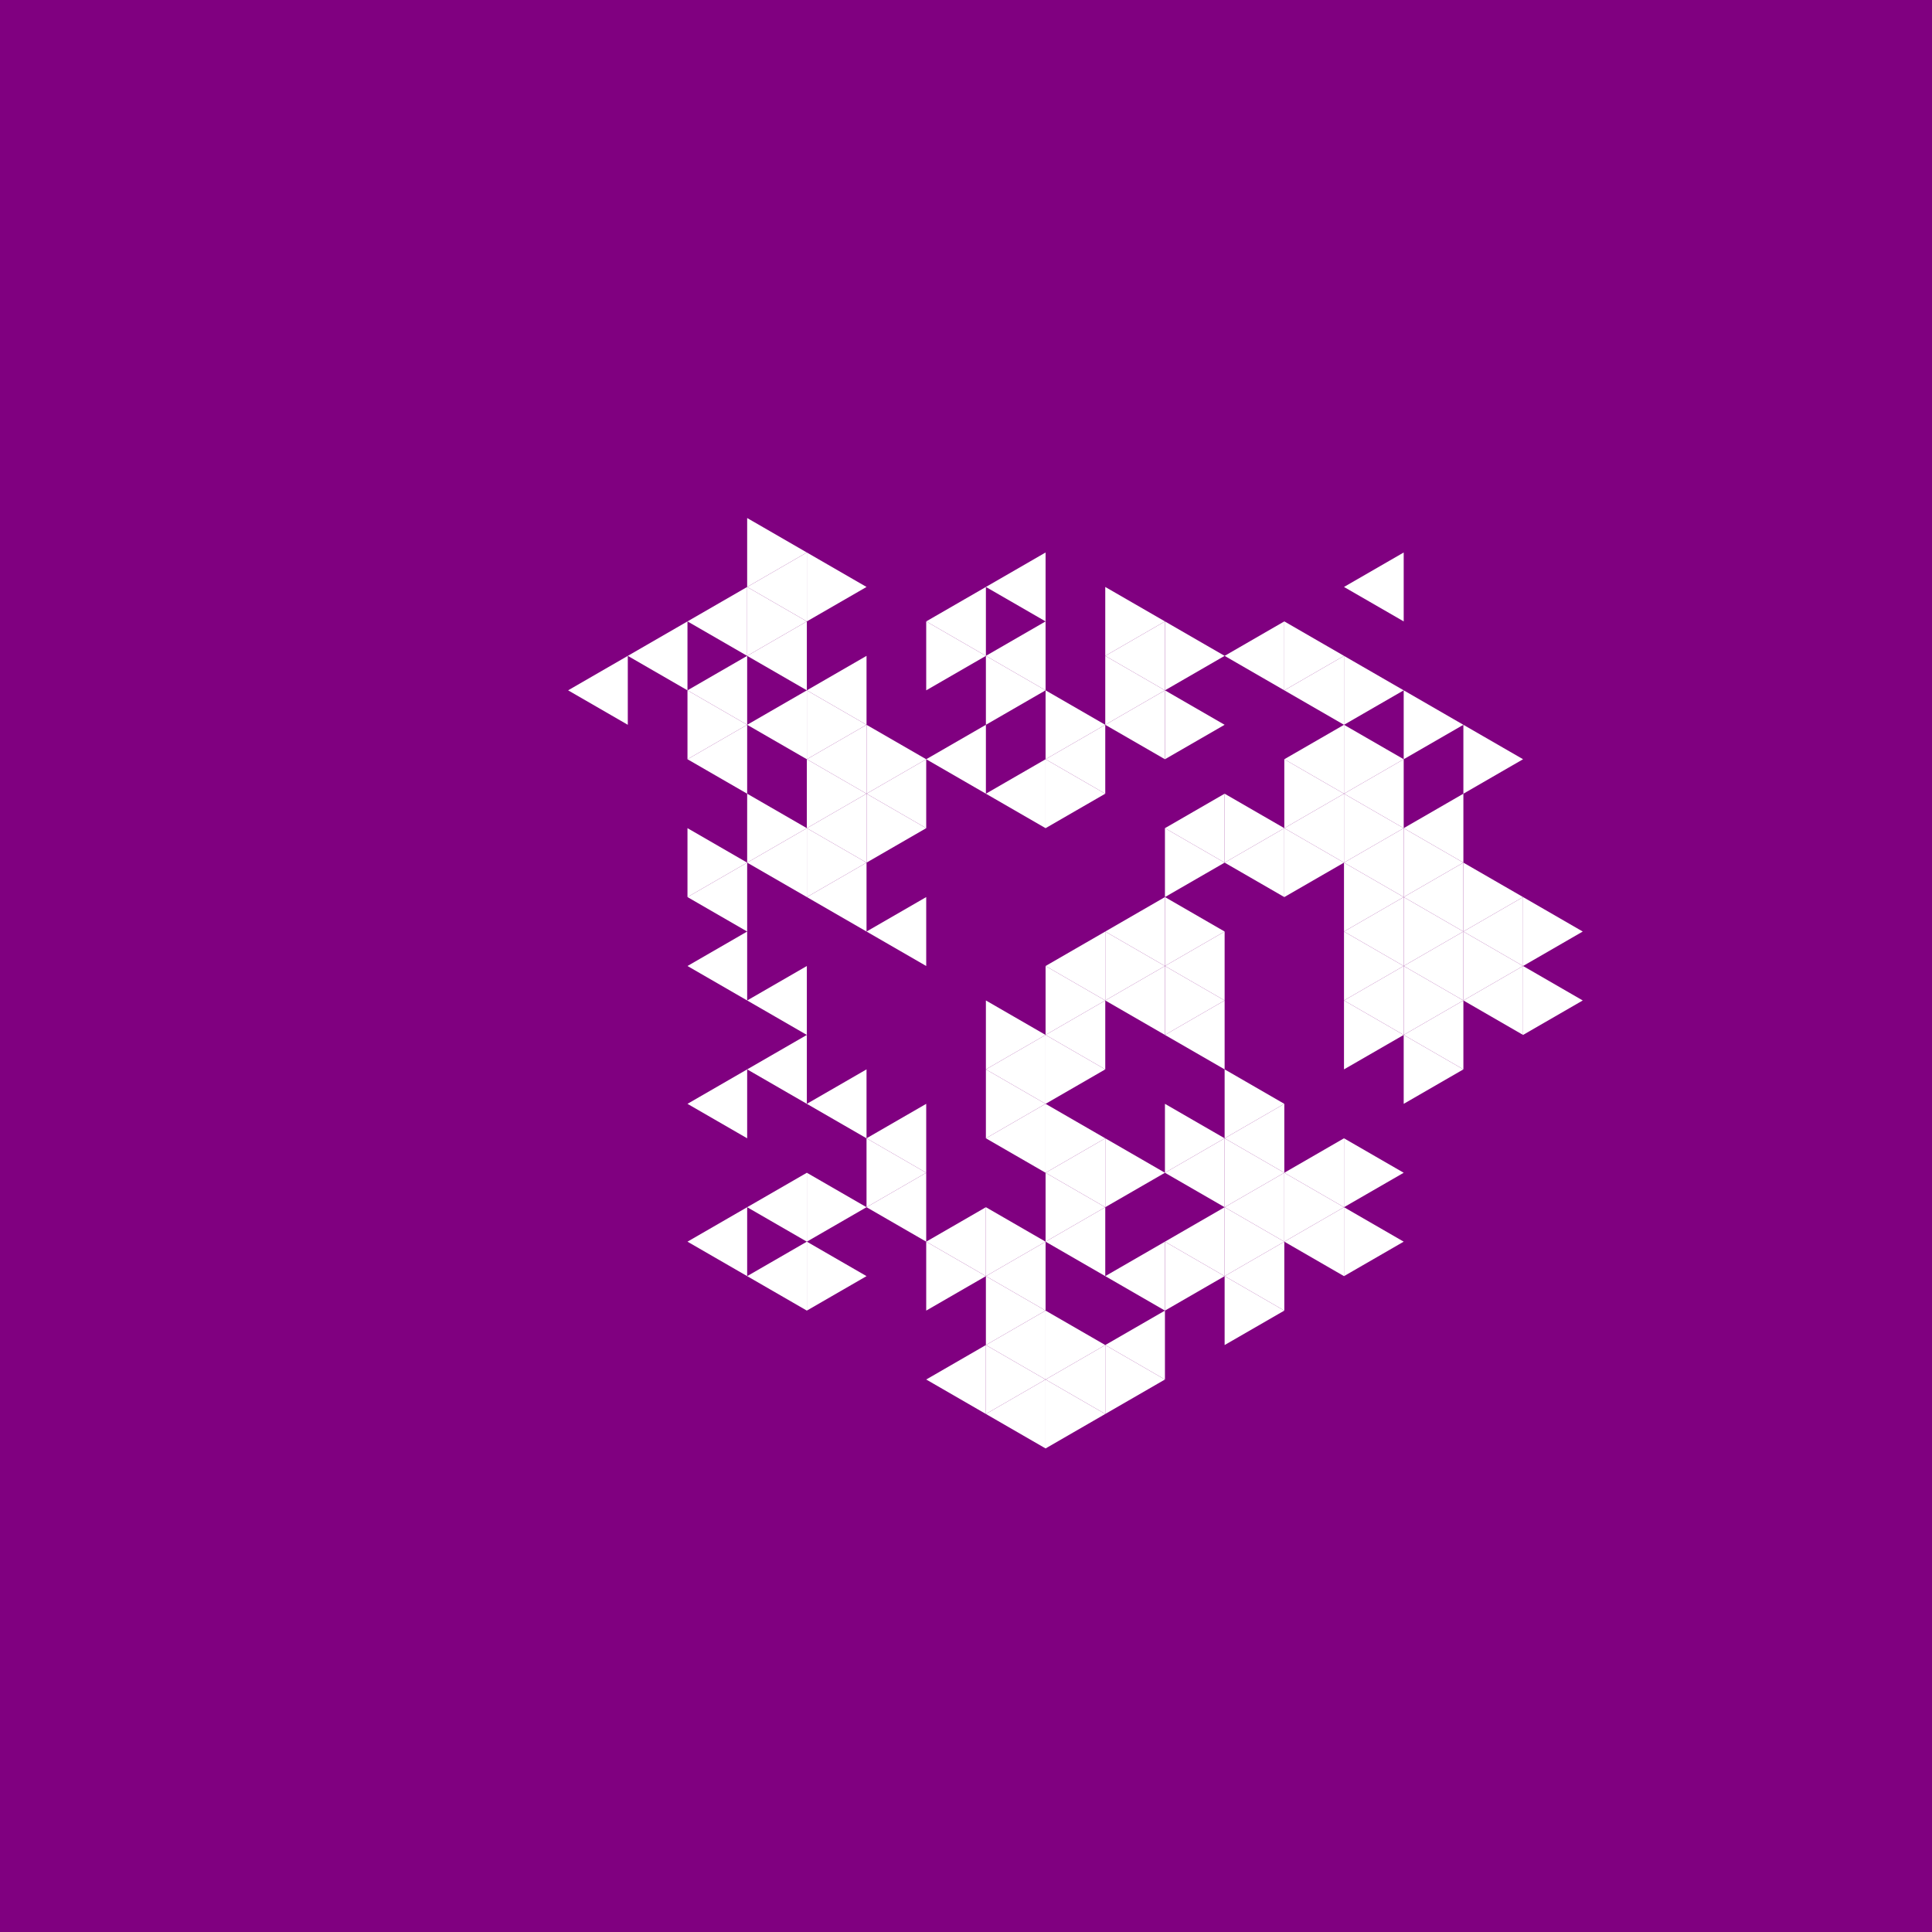<svg height="360pt" viewBox="0 0 360 360" width="360pt" xmlns="http://www.w3.org/2000/svg"><path d="m0 0h360v360h-360z" fill="#800080"/><g fill="#fff"><path d="m161.465 173.578 11.121-6.422v12.844zm0 0"/><path d="m194.828 192.844 11.121-6.422v12.84zm0 0"/><path d="m194.828 180 11.121-6.422v12.844zm0 0"/><path d="m150.344 167.156 11.121-6.418v12.84zm0 0"/><path d="m183.707 199.262 11.121-6.418v12.84zm0 0"/><path d="m205.949 186.422 11.121-6.422v12.844zm0 0"/><path d="m205.949 173.578 11.121-6.422v12.844zm0 0"/><path d="m183.707 147.895 11.121-6.422v12.844zm0 0"/><path d="m172.586 141.473 11.121-6.418v12.84zm0 0"/><path d="m161.465 147.895 11.121-6.422v12.844zm0 0"/><path d="m150.344 154.316 11.121-6.422v12.844zm0 0"/><path d="m139.223 160.738 11.121-6.422v12.84zm0 0"/><path d="m139.223 186.422 11.121-6.422v12.844zm0 0"/><path d="m139.223 199.262 11.121-6.418v12.84zm0 0"/><path d="m150.344 205.684 11.121-6.422v12.844zm0 0"/><path d="m161.465 212.105 11.121-6.422v12.844zm0 0"/><path d="m183.707 212.105 11.121-6.422v12.844zm0 0"/><path d="m217.07 192.844 11.121-6.422v12.84zm0 0"/><path d="m217.07 180 11.121-6.422v12.844zm0 0"/><path d="m217.07 154.316 11.121-6.422v12.844zm0 0"/><path d="m194.828 141.473 11.121-6.418v12.84zm0 0"/><path d="m150.344 141.473 11.121-6.418v12.84zm0 0"/><path d="m128.102 167.156 11.121-6.418v12.84zm0 0"/><path d="m128.102 180 11.121-6.422v12.844zm0 0"/><path d="m128.102 205.684 11.121-6.422v12.844zm0 0"/><path d="m161.465 224.945 11.121-6.418v12.84zm0 0"/><path d="m172.586 231.367 11.121-6.422v12.844zm0 0"/><path d="m194.828 218.527 11.121-6.422v12.84zm0 0"/><path d="m228.191 212.105 11.121-6.422v12.844zm0 0"/><path d="m228.191 160.738 11.121-6.422v12.84zm0 0"/><path d="m205.949 135.055 11.121-6.422v12.84zm0 0"/><path d="m183.707 122.211 11.121-6.422v12.844zm0 0"/><path d="m172.586 115.789 11.121-6.418v12.84zm0 0"/><path d="m150.344 128.633 11.121-6.422v12.844zm0 0"/><path d="m139.223 135.055 11.121-6.422v12.84zm0 0"/><path d="m128.102 141.473 11.121-6.418v12.84zm0 0"/><path d="m139.223 224.945 11.121-6.418v12.84zm0 0"/><path d="m183.707 237.789 11.121-6.422v12.844zm0 0"/><path d="m194.828 231.367 11.121-6.422v12.844zm0 0"/><path d="m217.07 218.527 11.121-6.422v12.84zm0 0"/><path d="m239.312 218.527 11.121-6.422v12.84zm0 0"/><path d="m239.312 154.316 11.121-6.422v12.844zm0 0"/><path d="m239.312 141.473 11.121-6.418v12.84zm0 0"/><path d="m205.949 122.211 11.121-6.422v12.844zm0 0"/><path d="m183.707 109.371 11.121-6.422v12.84zm0 0"/><path d="m139.223 122.211 11.121-6.422v12.844zm0 0"/><path d="m128.102 128.633 11.121-6.422v12.844zm0 0"/><path d="m128.102 231.367 11.121-6.422v12.844zm0 0"/><path d="m139.223 237.789 11.121-6.422v12.844zm0 0"/><path d="m172.586 257.051 11.121-6.422v12.844zm0 0"/><path d="m183.707 250.629 11.121-6.418v12.84zm0 0"/><path d="m205.949 237.789 11.121-6.422v12.844zm0 0"/><path d="m217.07 231.367 11.121-6.422v12.844zm0 0"/><path d="m228.191 224.945 11.121-6.418v12.84zm0 0"/><path d="m250.434 186.422 11.125-6.422v12.844zm0 0"/><path d="m250.434 173.578 11.125-6.422v12.844zm0 0"/><path d="m250.434 160.738 11.125-6.422v12.84zm0 0"/><path d="m250.434 147.895 11.125-6.422v12.844zm0 0"/><path d="m239.312 128.633 11.121-6.422v12.844zm0 0"/><path d="m228.191 122.211 11.121-6.422v12.844zm0 0"/><path d="m139.223 109.371 11.121-6.422v12.84zm0 0"/><path d="m128.102 115.789 11.121-6.418v12.84zm0 0"/><path d="m116.98 122.211 11.121-6.422v12.844zm0 0"/><path d="m105.859 128.633 11.121-6.422v12.844zm0 0"/><path d="m183.707 263.473 11.121-6.422v12.844zm0 0"/><path d="m194.828 257.051 11.121-6.422v12.844zm0 0"/><path d="m205.949 250.629 11.121-6.418v12.84zm0 0"/><path d="m228.191 237.789 11.121-6.422v12.844zm0 0"/><path d="m239.312 231.367 11.121-6.422v12.844zm0 0"/><path d="m261.559 192.844 11.121-6.422v12.84zm0 0"/><path d="m261.559 180 11.121-6.422v12.844zm0 0"/><path d="m261.559 167.156 11.121-6.418v12.84zm0 0"/><path d="m261.559 154.316 11.121-6.422v12.844zm0 0"/><path d="m272.68 186.422 11.121-6.422v12.844zm0 0"/><path d="m272.68 173.578 11.121-6.422v12.844zm0 0"/><path d="m250.434 109.371 11.125-6.422v12.84zm0 0"/><path d="m205.949 186.422-11.121-6.422v12.844zm0 0"/><path d="m194.828 192.844-11.121-6.422v12.84zm0 0"/><path d="m217.07 180-11.121-6.422v12.844zm0 0"/><path d="m172.586 154.316-11.121-6.422v12.844zm0 0"/><path d="m161.465 160.738-11.121-6.422v12.84zm0 0"/><path d="m194.828 205.684-11.121-6.422v12.844zm0 0"/><path d="m205.949 199.262-11.121-6.418v12.84zm0 0"/><path d="m228.191 186.422-11.121-6.422v12.844zm0 0"/><path d="m228.191 173.578-11.121-6.422v12.844zm0 0"/><path d="m228.191 160.738-11.121-6.422v12.84zm0 0"/><path d="m205.949 147.895-11.121-6.422v12.844zm0 0"/><path d="m172.586 141.473-11.121-6.418v12.84zm0 0"/><path d="m161.465 147.895-11.121-6.422v12.844zm0 0"/><path d="m150.344 154.316-11.121-6.422v12.844zm0 0"/><path d="m172.586 218.527-11.121-6.422v12.84zm0 0"/><path d="m205.949 212.105-11.121-6.422v12.844zm0 0"/><path d="m239.312 205.684-11.121-6.422v12.844zm0 0"/><path d="m239.312 154.316-11.121-6.422v12.844zm0 0"/><path d="m205.949 135.055-11.121-6.422v12.84zm0 0"/><path d="m194.828 128.633-11.121-6.422v12.844zm0 0"/><path d="m183.707 122.211-11.121-6.422v12.844zm0 0"/><path d="m161.465 135.055-11.121-6.422v12.84zm0 0"/><path d="m139.223 160.738-11.121-6.422v12.84zm0 0"/><path d="m161.465 224.945-11.121-6.418v12.84zm0 0"/><path d="m183.707 237.789-11.121-6.422v12.844zm0 0"/><path d="m194.828 231.367-11.121-6.422v12.844zm0 0"/><path d="m205.949 224.945-11.121-6.418v12.84zm0 0"/><path d="m217.07 218.527-11.121-6.422v12.84zm0 0"/><path d="m228.191 212.105-11.121-6.422v12.844zm0 0"/><path d="m250.434 160.738-11.121-6.422v12.84zm0 0"/><path d="m250.434 147.895-11.121-6.422v12.844zm0 0"/><path d="m228.191 135.055-11.121-6.422v12.84zm0 0"/><path d="m217.07 128.633-11.121-6.422v12.844zm0 0"/><path d="m139.223 135.055-11.121-6.422v12.84zm0 0"/><path d="m161.465 237.789-11.121-6.422v12.844zm0 0"/><path d="m194.828 244.211-11.121-6.422v12.84zm0 0"/><path d="m239.312 218.527-11.121-6.422v12.84zm0 0"/><path d="m261.559 218.527-11.125-6.422v12.84zm0 0"/><path d="m261.559 192.844-11.125-6.422v12.84zm0 0"/><path d="m261.559 180-11.125-6.422v12.844zm0 0"/><path d="m261.559 167.156-11.125-6.418v12.84zm0 0"/><path d="m261.559 154.316-11.125-6.422v12.844zm0 0"/><path d="m261.559 141.473-11.125-6.418v12.84zm0 0"/><path d="m228.191 122.211-11.121-6.422v12.844zm0 0"/><path d="m217.07 115.789-11.121-6.418v12.84zm0 0"/><path d="m161.465 109.371-11.121-6.422v12.84zm0 0"/><path d="m150.344 115.789-11.121-6.418v12.84zm0 0"/><path d="m194.828 257.051-11.121-6.422v12.844zm0 0"/><path d="m205.949 250.629-11.121-6.418v12.84zm0 0"/><path d="m228.191 237.789-11.121-6.422v12.844zm0 0"/><path d="m239.312 231.367-11.121-6.422v12.844zm0 0"/><path d="m250.434 224.945-11.121-6.418v12.84zm0 0"/><path d="m272.68 199.262-11.121-6.418v12.84zm0 0"/><path d="m272.68 186.422-11.121-6.422v12.844zm0 0"/><path d="m272.68 173.578-11.121-6.422v12.844zm0 0"/><path d="m272.68 160.738-11.121-6.422v12.84zm0 0"/><path d="m272.68 135.055-11.121-6.422v12.84zm0 0"/><path d="m261.559 128.633-11.125-6.422v12.844zm0 0"/><path d="m250.434 122.211-11.121-6.422v12.844zm0 0"/><path d="m150.344 102.949-11.121-6.422v12.844zm0 0"/><path d="m205.949 263.473-11.121-6.422v12.844zm0 0"/><path d="m217.07 257.051-11.121-6.422v12.844zm0 0"/><path d="m239.312 244.211-11.121-6.422v12.84zm0 0"/><path d="m261.559 231.367-11.125-6.422v12.844zm0 0"/><path d="m283.801 180-11.121-6.422v12.844zm0 0"/><path d="m283.801 167.156-11.121-6.418v12.84zm0 0"/><path d="m283.801 141.473-11.121-6.418v12.84zm0 0"/><path d="m294.922 186.422-11.121-6.422v12.844zm0 0"/><path d="m294.922 173.578-11.121-6.422v12.844zm0 0"/></g></svg>